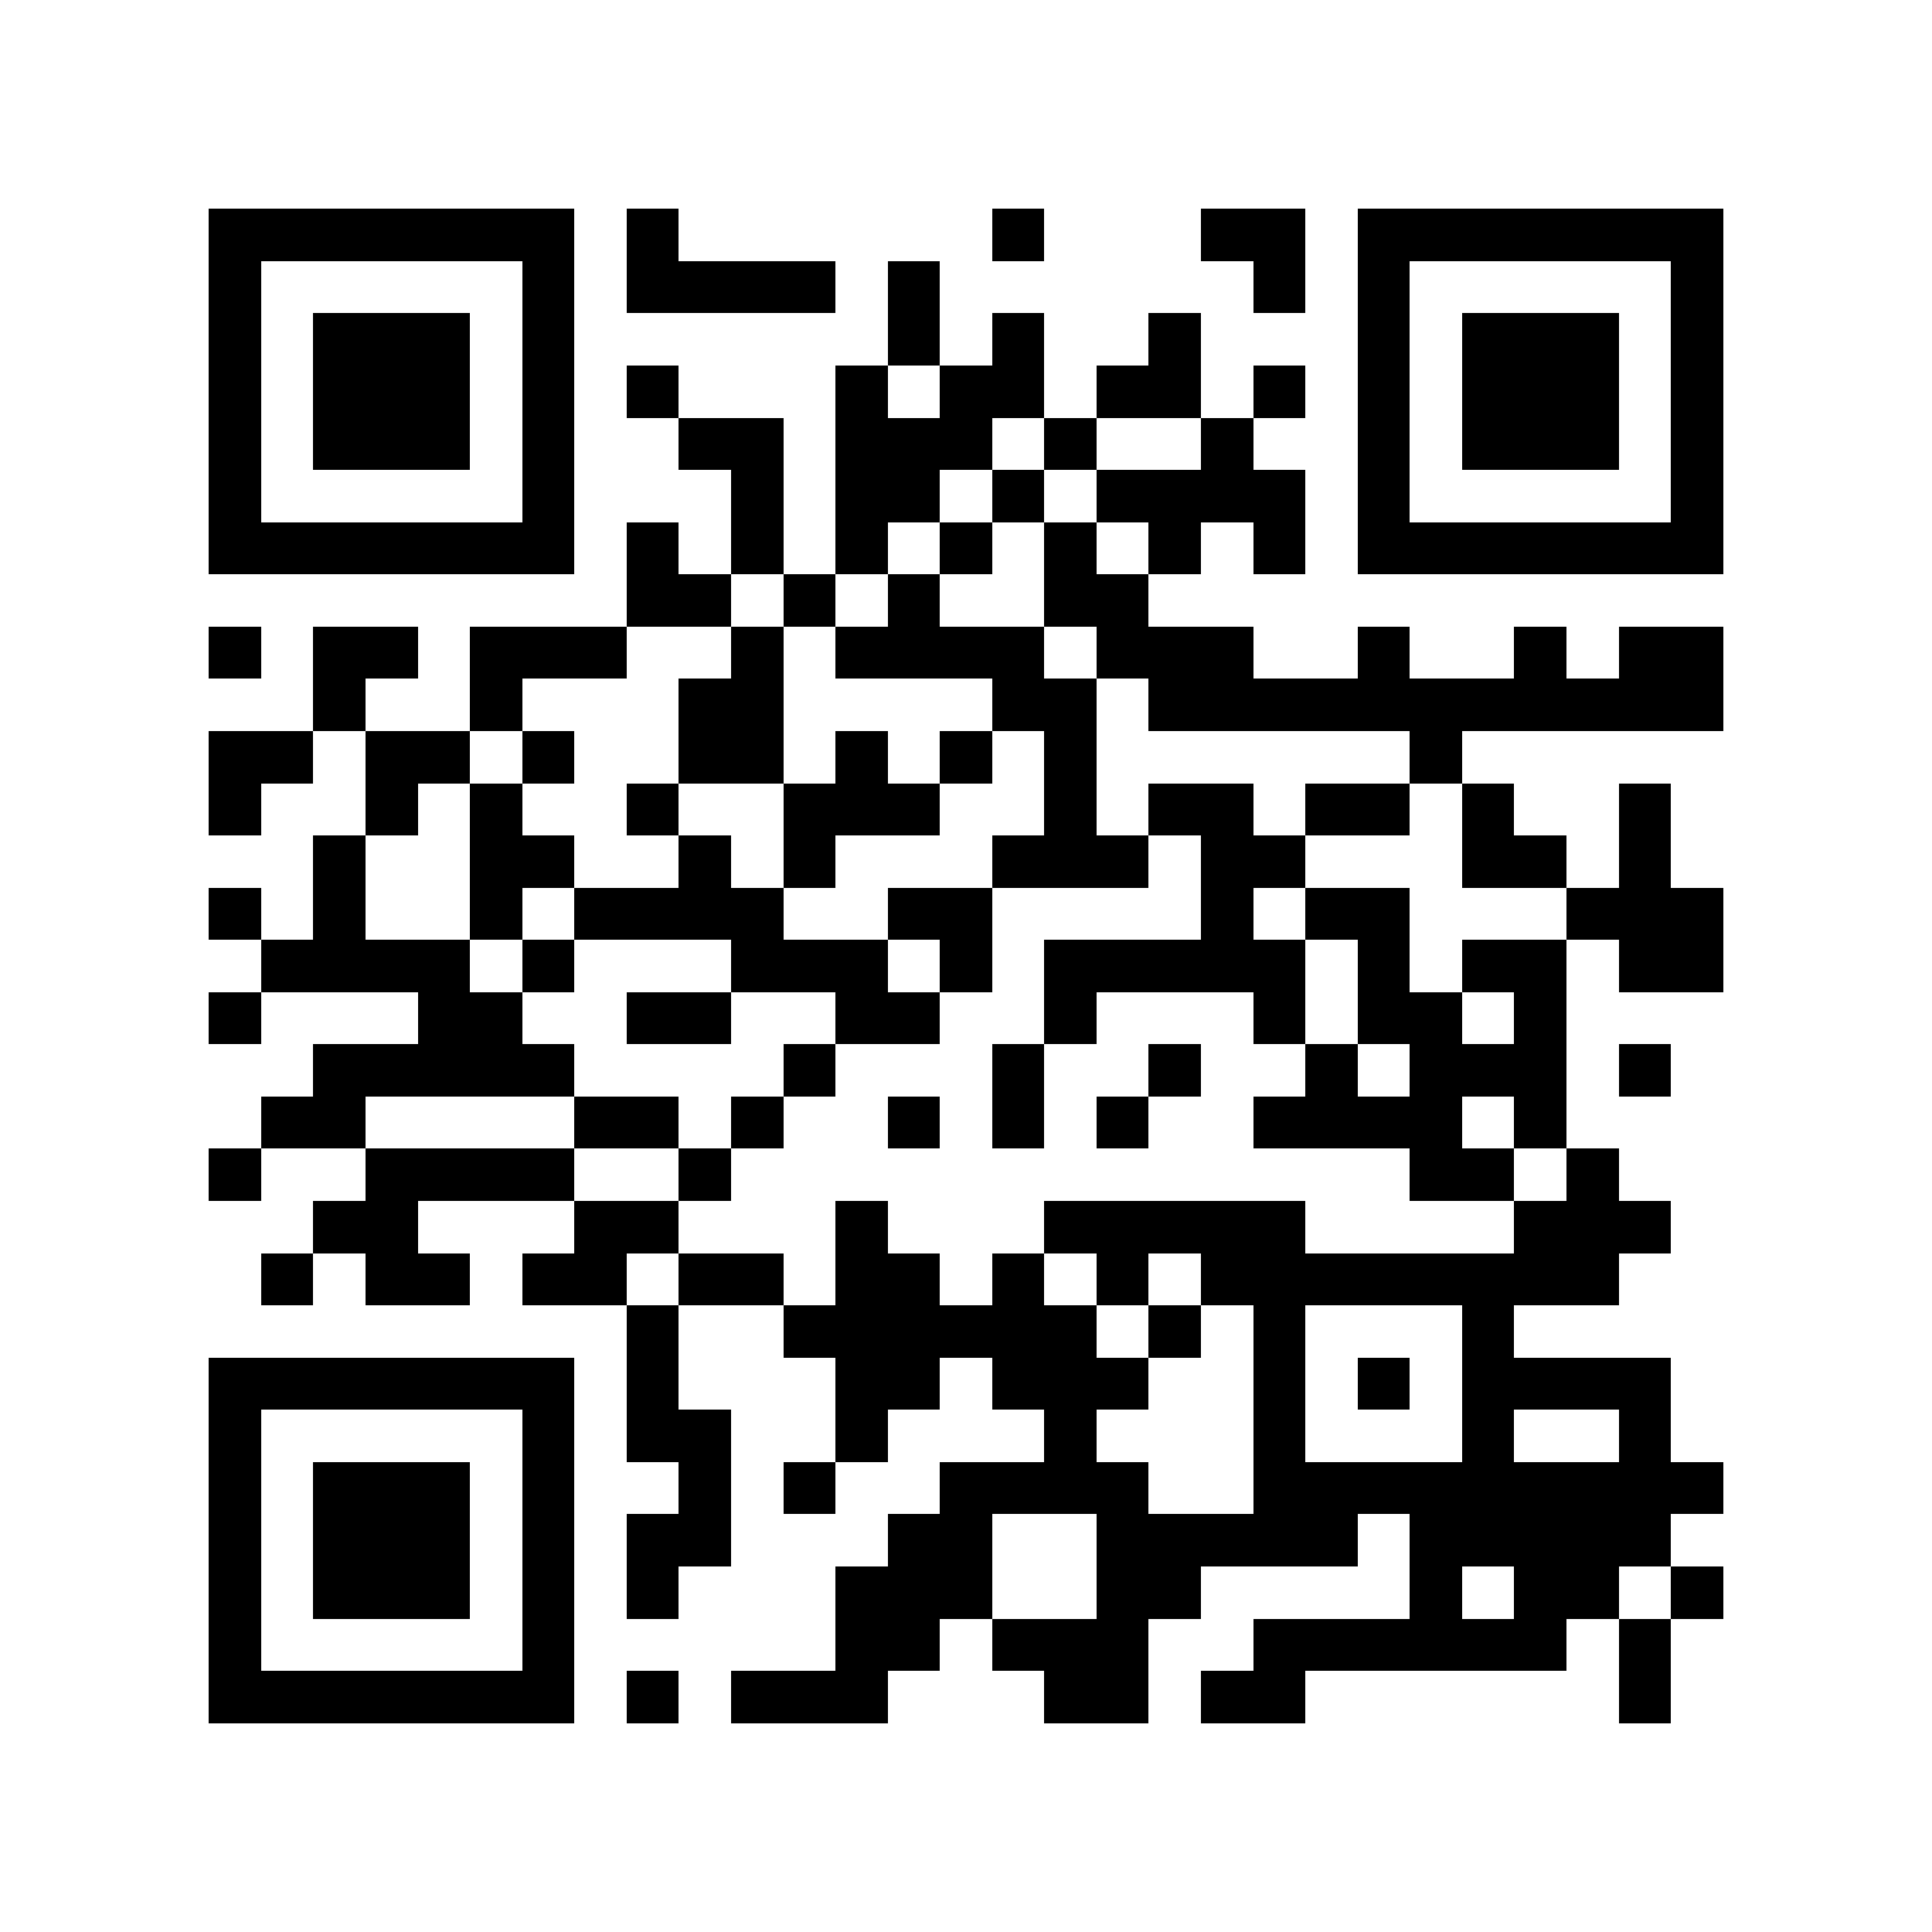 <?xml version="1.0" encoding="utf-8"?><!DOCTYPE svg PUBLIC "-//W3C//DTD SVG 1.1//EN" "http://www.w3.org/Graphics/SVG/1.1/DTD/svg11.dtd"><svg xmlns="http://www.w3.org/2000/svg" viewBox="0 0 37 37" shape-rendering="crispEdges"><path fill="#ffffff" d="M0 0h37v37H0z"/><path stroke="#000000" d="M4 4.5h7m1 0h1m6 0h1m3 0h2m1 0h7M4 5.5h1m5 0h1m1 0h4m1 0h1m6 0h1m1 0h1m5 0h1M4 6.5h1m1 0h3m1 0h1m6 0h1m1 0h1m2 0h1m3 0h1m1 0h3m1 0h1M4 7.5h1m1 0h3m1 0h1m1 0h1m3 0h1m1 0h2m1 0h2m1 0h1m1 0h1m1 0h3m1 0h1M4 8.5h1m1 0h3m1 0h1m2 0h2m1 0h3m1 0h1m2 0h1m2 0h1m1 0h3m1 0h1M4 9.5h1m5 0h1m3 0h1m1 0h2m1 0h1m1 0h4m1 0h1m5 0h1M4 10.5h7m1 0h1m1 0h1m1 0h1m1 0h1m1 0h1m1 0h1m1 0h1m1 0h7M12 11.5h2m1 0h1m1 0h1m2 0h2M4 12.5h1m1 0h2m1 0h3m2 0h1m1 0h4m1 0h3m2 0h1m2 0h1m1 0h2M6 13.5h1m2 0h1m3 0h2m4 0h2m1 0h11M4 14.5h2m1 0h2m1 0h1m2 0h2m1 0h1m1 0h1m1 0h1m6 0h1M4 15.5h1m2 0h1m1 0h1m2 0h1m2 0h3m2 0h1m1 0h2m1 0h2m1 0h1m2 0h1M6 16.5h1m2 0h2m2 0h1m1 0h1m3 0h3m1 0h2m3 0h2m1 0h1M4 17.5h1m1 0h1m2 0h1m1 0h4m2 0h2m4 0h1m1 0h2m3 0h3M5 18.5h4m1 0h1m3 0h3m1 0h1m1 0h5m1 0h1m1 0h2m1 0h2M4 19.5h1m3 0h2m2 0h2m2 0h2m2 0h1m3 0h1m1 0h2m1 0h1M6 20.5h5m4 0h1m3 0h1m2 0h1m2 0h1m1 0h3m1 0h1M5 21.5h2m4 0h2m1 0h1m2 0h1m1 0h1m1 0h1m2 0h4m1 0h1M4 22.5h1m2 0h4m2 0h1m13 0h2m1 0h1M6 23.5h2m3 0h2m3 0h1m3 0h5m4 0h3M5 24.5h1m1 0h2m1 0h2m1 0h2m1 0h2m1 0h1m1 0h1m1 0h8M12 25.5h1m2 0h6m1 0h1m1 0h1m3 0h1M4 26.5h7m1 0h1m3 0h2m1 0h3m2 0h1m1 0h1m1 0h4M4 27.5h1m5 0h1m1 0h2m2 0h1m3 0h1m3 0h1m3 0h1m2 0h1M4 28.5h1m1 0h3m1 0h1m2 0h1m1 0h1m2 0h4m2 0h9M4 29.5h1m1 0h3m1 0h1m1 0h2m3 0h2m2 0h5m1 0h5M4 30.5h1m1 0h3m1 0h1m1 0h1m3 0h3m2 0h2m4 0h1m1 0h2m1 0h1M4 31.5h1m5 0h1m5 0h2m1 0h3m2 0h6m1 0h1M4 32.5h7m1 0h1m1 0h3m3 0h2m1 0h2m6 0h1"/></svg>
